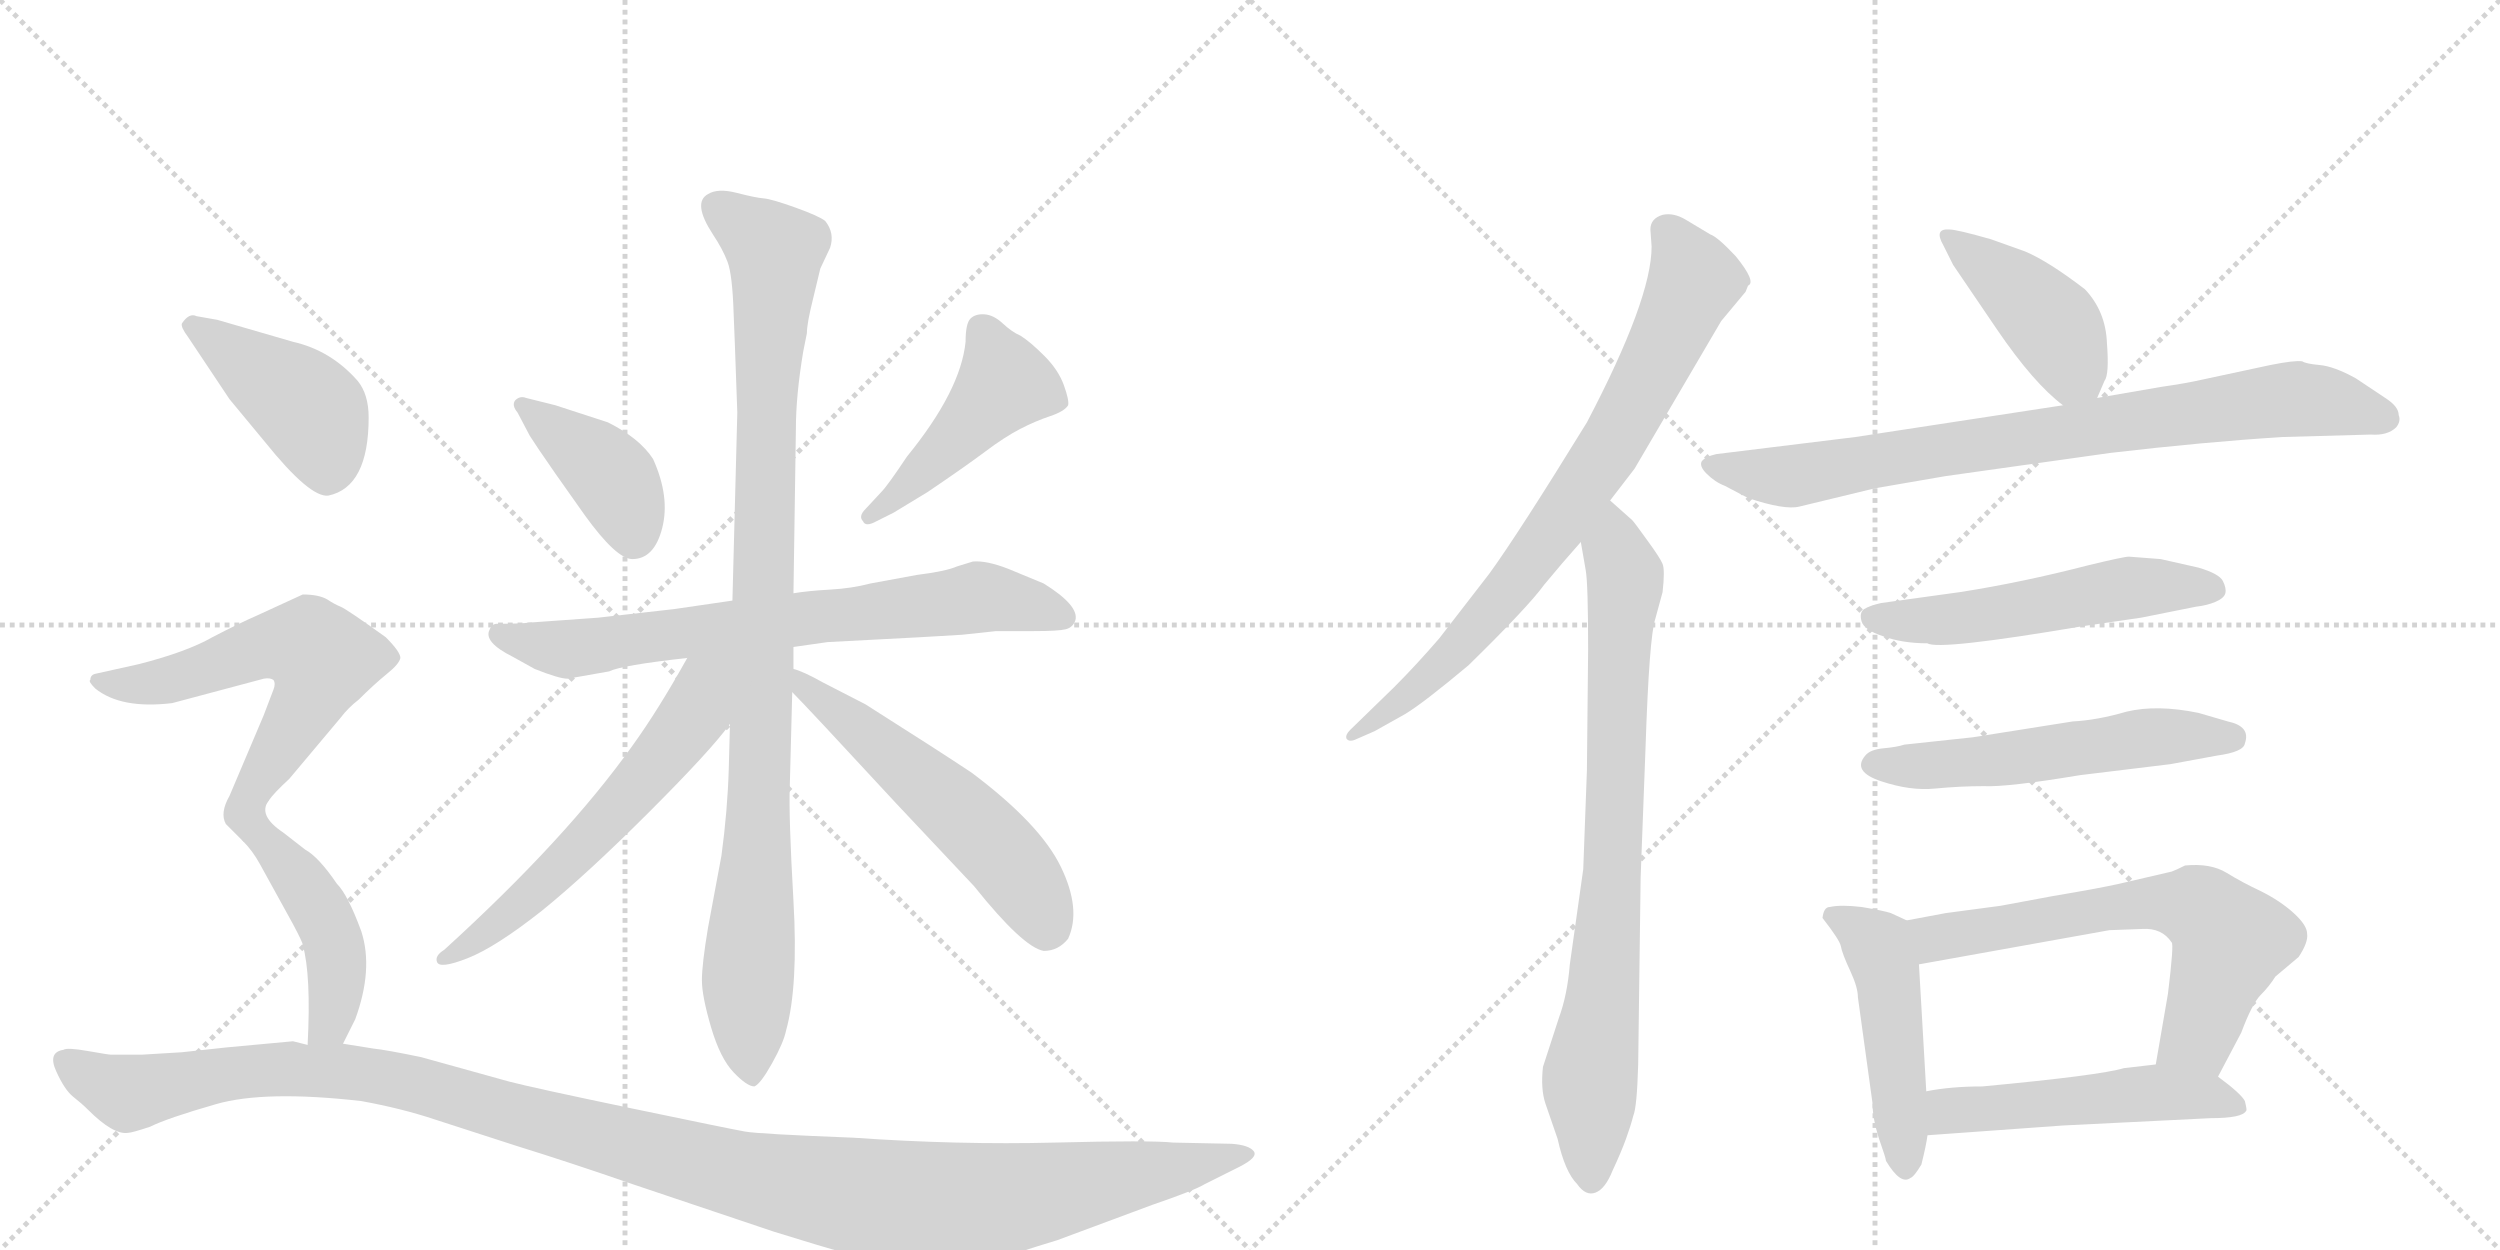 <svg version="1.1" viewBox="0 0 2048 1024" xmlns="http://www.w3.org/2000/svg">
  <g stroke="lightgray" stroke-dasharray="1,1" stroke-width="1" transform="scale(4, 4)">
    <line x1="0" y1="0" x2="256" y2="256"></line>
    <line x1="256" y1="0" x2="0" y2="256"></line>
    <line x1="128" y1="0" x2="128" y2="256"></line>
    <line x1="0" y1="128" x2="256" y2="128"></line>
    <line x1="256" y1="0" x2="512" y2="256"></line>
    <line x1="512" y1="0" x2="256" y2="256"></line>
    <line x1="384" y1="0" x2="384" y2="256"></line>
    <line x1="256" y1="128" x2="512" y2="128"></line>
  </g>
<g transform="scale(1, -1) translate(0, -850)">
   <style type="text/css">
    @keyframes keyframes0 {
      from {
       stroke: black;
       stroke-dashoffset: 404;
       stroke-width: 128;
       }
       57% {
       animation-timing-function: step-end;
       stroke: black;
       stroke-dashoffset: 0;
       stroke-width: 128;
       }
       to {
       stroke: black;
       stroke-width: 1024;
       }
       }
       #make-me-a-hanzi-animation-0 {
         animation: keyframes0 0.579s both;
         animation-delay: 0s;
         animation-timing-function: linear;
       }
    @keyframes keyframes1 {
      from {
       stroke: black;
       stroke-dashoffset: 460;
       stroke-width: 128;
       }
       60% {
       animation-timing-function: step-end;
       stroke: black;
       stroke-dashoffset: 0;
       stroke-width: 128;
       }
       to {
       stroke: black;
       stroke-width: 1024;
       }
       }
       #make-me-a-hanzi-animation-1 {
         animation: keyframes1 0.624s both;
         animation-delay: 0.579s;
         animation-timing-function: linear;
       }
    @keyframes keyframes2 {
      from {
       stroke: black;
       stroke-dashoffset: 724;
       stroke-width: 128;
       }
       70% {
       animation-timing-function: step-end;
       stroke: black;
       stroke-dashoffset: 0;
       stroke-width: 128;
       }
       to {
       stroke: black;
       stroke-width: 1024;
       }
       }
       #make-me-a-hanzi-animation-2 {
         animation: keyframes2 0.839s both;
         animation-delay: 1.203s;
         animation-timing-function: linear;
       }
    @keyframes keyframes3 {
      from {
       stroke: black;
       stroke-dashoffset: 993;
       stroke-width: 128;
       }
       76% {
       animation-timing-function: step-end;
       stroke: black;
       stroke-dashoffset: 0;
       stroke-width: 128;
       }
       to {
       stroke: black;
       stroke-width: 1024;
       }
       }
       #make-me-a-hanzi-animation-3 {
         animation: keyframes3 1.058s both;
         animation-delay: 2.042s;
         animation-timing-function: linear;
       }
    @keyframes keyframes4 {
      from {
       stroke: black;
       stroke-dashoffset: 597;
       stroke-width: 128;
       }
       66% {
       animation-timing-function: step-end;
       stroke: black;
       stroke-dashoffset: 0;
       stroke-width: 128;
       }
       to {
       stroke: black;
       stroke-width: 1024;
       }
       }
       #make-me-a-hanzi-animation-4 {
         animation: keyframes4 0.736s both;
         animation-delay: 3.1s;
         animation-timing-function: linear;
       }
    @keyframes keyframes5 {
      from {
       stroke: black;
       stroke-dashoffset: 552;
       stroke-width: 128;
       }
       64% {
       animation-timing-function: step-end;
       stroke: black;
       stroke-dashoffset: 0;
       stroke-width: 128;
       }
       to {
       stroke: black;
       stroke-width: 1024;
       }
       }
       #make-me-a-hanzi-animation-5 {
         animation: keyframes5 0.699s both;
         animation-delay: 3.836s;
         animation-timing-function: linear;
       }
    @keyframes keyframes6 {
      from {
       stroke: black;
       stroke-dashoffset: 428;
       stroke-width: 128;
       }
       58% {
       animation-timing-function: step-end;
       stroke: black;
       stroke-dashoffset: 0;
       stroke-width: 128;
       }
       to {
       stroke: black;
       stroke-width: 1024;
       }
       }
       #make-me-a-hanzi-animation-6 {
         animation: keyframes6 0.598s both;
         animation-delay: 4.535s;
         animation-timing-function: linear;
       }
    @keyframes keyframes7 {
      from {
       stroke: black;
       stroke-dashoffset: 607;
       stroke-width: 128;
       }
       66% {
       animation-timing-function: step-end;
       stroke: black;
       stroke-dashoffset: 0;
       stroke-width: 128;
       }
       to {
       stroke: black;
       stroke-width: 1024;
       }
       }
       #make-me-a-hanzi-animation-7 {
         animation: keyframes7 0.744s both;
         animation-delay: 5.134s;
         animation-timing-function: linear;
       }
    @keyframes keyframes8 {
      from {
       stroke: black;
       stroke-dashoffset: 464;
       stroke-width: 128;
       }
       60% {
       animation-timing-function: step-end;
       stroke: black;
       stroke-dashoffset: 0;
       stroke-width: 128;
       }
       to {
       stroke: black;
       stroke-width: 1024;
       }
       }
       #make-me-a-hanzi-animation-8 {
         animation: keyframes8 0.628s both;
         animation-delay: 5.878s;
         animation-timing-function: linear;
       }
    @keyframes keyframes9 {
      from {
       stroke: black;
       stroke-dashoffset: 1252;
       stroke-width: 128;
       }
       80% {
       animation-timing-function: step-end;
       stroke: black;
       stroke-dashoffset: 0;
       stroke-width: 128;
       }
       to {
       stroke: black;
       stroke-width: 1024;
       }
       }
       #make-me-a-hanzi-animation-9 {
         animation: keyframes9 1.269s both;
         animation-delay: 6.505s;
         animation-timing-function: linear;
       }
    @keyframes keyframes10 {
      from {
       stroke: black;
       stroke-dashoffset: 774;
       stroke-width: 128;
       }
       72% {
       animation-timing-function: step-end;
       stroke: black;
       stroke-dashoffset: 0;
       stroke-width: 128;
       }
       to {
       stroke: black;
       stroke-width: 1024;
       }
       }
       #make-me-a-hanzi-animation-10 {
         animation: keyframes10 0.88s both;
         animation-delay: 7.774s;
         animation-timing-function: linear;
       }
    @keyframes keyframes11 {
      from {
       stroke: black;
       stroke-dashoffset: 804;
       stroke-width: 128;
       }
       72% {
       animation-timing-function: step-end;
       stroke: black;
       stroke-dashoffset: 0;
       stroke-width: 128;
       }
       to {
       stroke: black;
       stroke-width: 1024;
       }
       }
       #make-me-a-hanzi-animation-11 {
         animation: keyframes11 0.904s both;
         animation-delay: 8.654s;
         animation-timing-function: linear;
       }
    @keyframes keyframes12 {
      from {
       stroke: black;
       stroke-dashoffset: 419;
       stroke-width: 128;
       }
       58% {
       animation-timing-function: step-end;
       stroke: black;
       stroke-dashoffset: 0;
       stroke-width: 128;
       }
       to {
       stroke: black;
       stroke-width: 1024;
       }
       }
       #make-me-a-hanzi-animation-12 {
         animation: keyframes12 0.591s both;
         animation-delay: 9.558s;
         animation-timing-function: linear;
       }
    @keyframes keyframes13 {
      from {
       stroke: black;
       stroke-dashoffset: 814;
       stroke-width: 128;
       }
       73% {
       animation-timing-function: step-end;
       stroke: black;
       stroke-dashoffset: 0;
       stroke-width: 128;
       }
       to {
       stroke: black;
       stroke-width: 1024;
       }
       }
       #make-me-a-hanzi-animation-13 {
         animation: keyframes13 0.912s both;
         animation-delay: 10.149s;
         animation-timing-function: linear;
       }
    @keyframes keyframes14 {
      from {
       stroke: black;
       stroke-dashoffset: 536;
       stroke-width: 128;
       }
       64% {
       animation-timing-function: step-end;
       stroke: black;
       stroke-dashoffset: 0;
       stroke-width: 128;
       }
       to {
       stroke: black;
       stroke-width: 1024;
       }
       }
       #make-me-a-hanzi-animation-14 {
         animation: keyframes14 0.686s both;
         animation-delay: 11.062s;
         animation-timing-function: linear;
       }
    @keyframes keyframes15 {
      from {
       stroke: black;
       stroke-dashoffset: 548;
       stroke-width: 128;
       }
       64% {
       animation-timing-function: step-end;
       stroke: black;
       stroke-dashoffset: 0;
       stroke-width: 128;
       }
       to {
       stroke: black;
       stroke-width: 1024;
       }
       }
       #make-me-a-hanzi-animation-15 {
         animation: keyframes15 0.696s both;
         animation-delay: 11.748s;
         animation-timing-function: linear;
       }
    @keyframes keyframes16 {
      from {
       stroke: black;
       stroke-dashoffset: 474;
       stroke-width: 128;
       }
       61% {
       animation-timing-function: step-end;
       stroke: black;
       stroke-dashoffset: 0;
       stroke-width: 128;
       }
       to {
       stroke: black;
       stroke-width: 1024;
       }
       }
       #make-me-a-hanzi-animation-16 {
         animation: keyframes16 0.636s both;
         animation-delay: 12.444s;
         animation-timing-function: linear;
       }
    @keyframes keyframes17 {
      from {
       stroke: black;
       stroke-dashoffset: 646;
       stroke-width: 128;
       }
       68% {
       animation-timing-function: step-end;
       stroke: black;
       stroke-dashoffset: 0;
       stroke-width: 128;
       }
       to {
       stroke: black;
       stroke-width: 1024;
       }
       }
       #make-me-a-hanzi-animation-17 {
         animation: keyframes17 0.776s both;
         animation-delay: 13.08s;
         animation-timing-function: linear;
       }
    @keyframes keyframes18 {
      from {
       stroke: black;
       stroke-dashoffset: 510;
       stroke-width: 128;
       }
       62% {
       animation-timing-function: step-end;
       stroke: black;
       stroke-dashoffset: 0;
       stroke-width: 128;
       }
       to {
       stroke: black;
       stroke-width: 1024;
       }
       }
       #make-me-a-hanzi-animation-18 {
         animation: keyframes18 0.665s both;
         animation-delay: 13.855s;
         animation-timing-function: linear;
       }
</style>
<path d="M 434 493 Q 439 485 455 462 L 479 428 Q 505 392 518 392 Q 536 392 542.5 417.5 Q 549 443 535 474 Q 524 491 498 504 L 455 518 L 431 524 Q 426 526 422 522 Q 419 518 424 512 L 434 493 Z" fill="lightgray"></path> 
<path d="M 732 430 L 760 447 Q 791 468 807 480 Q 823 492 835.5 498.5 Q 848 505 860 509 Q 872 513 875 518 Q 876 522 871.5 534.5 Q 867 547 855.5 558.5 Q 844 570 836 575 Q 829 578 821.5 585 Q 814 592 806.5 592.5 Q 799 593 795 589 Q 791 585 791 570 Q 787 530 743 476 Q 727 452 722 447 L 709 433 Q 703 427 707 423 Q 709 418 718 423 L 732 430 Z" fill="lightgray"></path> 
<path d="M 650 320 L 678 324 L 754 328 Q 772 329 788 330 L 816 333 L 847 333 Q 867 333 873 334.5 Q 879 336 881 342 Q 884 354 855 372 L 826 384 Q 808 391 797 390 L 784 386 Q 775 382 751 379 L 713 372 Q 698 368 680 367 Q 662 366 650 364 L 600 358 L 552 351 L 490 344 L 434 340 Q 427 339 407 339 Q 403 339 401 334 Q 396 324 420 312 L 438 302 Q 458 294 465 294 L 499 300 Q 509 305 563 311 L 650 320 Z" fill="lightgray"></path> 
<path d="M 598 257 L 597 220 Q 596 186 591 149 L 580 90 Q 575 60 575 47 Q 575 34 582.5 8.5 Q 590 -17 601 -28.5 Q 612 -40 618 -40 Q 623 -38 632.5 -21 Q 642 -4 644 6 Q 654 42 650 112 Q 646 182 647 206 L 649 283 L 650 302 L 650 320 L 650 364 L 652 499 Q 652 526 658 562 L 661 577 Q 661 585 666 605 L 672 630 L 680 647 Q 684 659 676 669 Q 671 673 651.5 680 Q 632 687 625.5 687.5 Q 619 688 603.5 692 Q 588 696 580 691 Q 567 684 584 658 Q 592 646 596 635.5 Q 600 625 601 593 L 602 568 L 604 512 L 600 358 L 598 257 Z" fill="lightgray"></path> 
<path d="M 563 311 Q 539 268 518 239 Q 464 163 364 72 Q 356 67 358 62 Q 360 56 383 65 Q 406 74 444 104 Q 481 134 532 185 Q 583 236 598 257 C 647 321 588 355 563 311 Z" fill="lightgray"></path> 
<path d="M 649 283 Q 661 271 734 192 L 798 124 Q 838 74 855 71 Q 867 71 875 81 Q 886 105 869 140 Q 852 175 796 217 Q 769 235 709 273 L 674 291 Q 658 300 650 302 C 622 312 628 305 649 283 Z" fill="lightgray"></path> 
<path d="M 154 574 L 188 523 L 217 488 Q 254 442 269 444 Q 302 451 302 508 Q 302 527 293 538 Q 271 563 240 570 L 178 588 L 161 591 Q 155 594 149 585 Q 148 582 154 574 Z" fill="lightgray"></path> 
<path d="M 141 274 L 216 294 Q 221 295 224 293 Q 226 290 224 285 L 216 264 L 188 198 Q 180 184 185 175 L 199 161 C 203 157 201 171 220 194 Q 224 200 237 212 L 279 262 Q 285 270 294 277 Q 306 289 317 298 Q 327 306 328 311 Q 328 316 316 328 Q 284 351 279 353 Q 274 355 268 359 Q 261 363 248 363 L 211 346 Q 195 339 174 328 Q 153 316 114 306 L 78 298 Q 74 297 74 293 Q 72 292 78 286 Q 99 269 141 274 Z" fill="lightgray"></path> 
<path d="M 199 161 Q 207 153 213 142 L 240 93 Q 248 78 248 76 Q 255 51 252 -6 C 251 -36 268 -32 281 -5 L 291 15 Q 306 56 296 87 Q 285 117 276 126 Q 261 148 250 154 L 232 168 Q 211 182 220 194 C 231 222 194 167 199 161 Z" fill="lightgray"></path> 
<path d="M 252 -6 L 240 -3 L 186 -8 L 149 -12 L 116 -14 L 91 -14 Q 89 -14 72 -11 Q 55 -8 52 -10 Q 39 -12 46 -27.5 Q 53 -43 60 -48.5 Q 67 -54 72 -59 Q 93 -80 105 -78 Q 108 -78 123 -73 Q 137 -66 177 -54.5 Q 217 -43 296 -52 Q 329 -58 356 -67 L 424 -89 Q 466 -102 518 -120 L 634 -159 Q 708 -182 737 -188.5 Q 766 -195 809 -184 Q 862 -167 866 -166 L 944 -137 Q 979 -125 987 -120 L 1015 -106 Q 1031 -98 1027 -93 Q 1023 -88 1009 -87 L 961 -86 Q 943 -84 864 -86 Q 785 -88 699 -82 Q 622 -79 610.5 -77 Q 599 -75 517.5 -58 Q 436 -41 417 -36 L 345 -16 Q 316 -10 306 -9 L 281 -5 L 252 -6 Z" fill="lightgray"></path> 
<path d="M 1319 440 L 1339 466 L 1410 587 L 1430 611 L 1432 616 Q 1439 619 1422 640 Q 1407 656 1401 658 L 1381 670 Q 1371 676 1362 674 Q 1352 671 1352 662 L 1353 648 Q 1353 605 1300 504 Q 1244 413 1220 380 L 1179 327 Q 1160 305 1142 287 L 1106 252 Q 1102 248 1103 245 Q 1105 242 1110 244 L 1126 251 L 1151 265 Q 1166 274 1203 305 Q 1252 353 1265 371 Q 1279 388 1295 406 L 1319 440 Z" fill="lightgray"></path> 
<path d="M 1301 318 L 1300 219 L 1297 138 L 1286 60 Q 1284 35 1277 16 L 1264 -24 Q 1262 -42 1266 -54 L 1276 -83 Q 1282 -110 1292 -120 Q 1299 -130 1307 -127 Q 1315 -124 1321 -109 Q 1328 -94 1332 -83 Q 1336 -72 1338 -64 Q 1341 -57 1342 -22 L 1344 131 L 1348 237 Q 1351 328 1356 343 L 1362 365 Q 1364 383 1362 388 Q 1360 393 1349 408 Q 1339 422 1337 424 L 1319 440 C 1297 460 1290 436 1295 406 L 1299 383 Q 1301 372 1301 318 Z" fill="lightgray"></path> 
<path d="M 1718 524 L 1724 538 Q 1728 543 1726 569 Q 1725 595 1708 613 Q 1678 636 1659 644 L 1631 654 Q 1603 662 1597 662 Q 1584 663 1592 649 L 1600 633 L 1636 580 Q 1666 536 1690 518 C 1709 503 1709 503 1718 524 Z" fill="lightgray"></path> 
<path d="M 1536 450 L 1594 460 L 1729 479 Q 1806 488 1870 492 L 1942 494 Q 1956 493 1963 500 Q 1967 505 1965 510 Q 1965 517 1954 524 L 1930 540 Q 1912 550 1900 551 Q 1889 552 1886 554 Q 1880 555 1860 551 L 1804 539 Q 1791 536 1770 533 L 1718 524 L 1690 518 L 1520 492 L 1406 478 Q 1397 476 1394 472 Q 1392 468 1398 462 Q 1405 455 1413 452 L 1432 442 Q 1462 432 1474 435 L 1536 450 Z" fill="lightgray"></path> 
<path d="M 1770 392 L 1744 394 Q 1740 394 1711 387 Q 1657 373 1606 365 L 1541 356 Q 1532 354 1527 351 Q 1523 348 1525 341 Q 1527 334 1542 329 Q 1558 323 1579 323 Q 1588 317 1706 337 L 1754 344 L 1799 353 Q 1808 354 1815 357 Q 1822 360 1823 364 Q 1824 368 1821 374 Q 1818 380 1801 385 L 1770 392 Z" fill="lightgray"></path> 
<path d="M 1528 231 Q 1517 218 1541 210 Q 1565 202 1585 204 Q 1606 206 1625 206 Q 1644 205 1704 215 L 1778 224 L 1816 231 Q 1838 234 1839 241 Q 1844 255 1825 259 L 1801 266 Q 1767 273 1742 267 Q 1718 260 1698 259 L 1616 246 L 1560 240 Q 1554 238 1543 237 Q 1532 236 1528 231 Z" fill="lightgray"></path> 
<path d="M 1562 96 L 1549 102 Q 1543 104 1525 107 Q 1508 109 1499 107 Q 1494 107 1493 98 Q 1507 80 1508 75 Q 1509 69 1516 54 Q 1522 41 1522 33 L 1534 -54 Q 1534 -66 1539 -82 Q 1545 -99 1545 -101 Q 1557 -121 1565 -115 Q 1568 -114 1574 -104 Q 1578 -88 1579 -80 L 1578 -44 L 1572 60 C 1570 90 1570 92 1562 96 Z" fill="lightgray"></path> 
<path d="M 1779 136 L 1736 126 Q 1718 122 1682 116 L 1639 108 L 1594 102 L 1562 96 C 1533 90 1542 55 1572 60 L 1728 88 L 1755 89 Q 1771 90 1779 78 Q 1781 77 1776 36 L 1766 -22 C 1761 -52 1803 -59 1817 -32 L 1836 4 Q 1845 28 1852 35 Q 1859 42 1864 50 L 1883 66 Q 1891 78 1890 85 Q 1890 92 1879 102 Q 1868 112 1852 120 Q 1837 127 1824 135 Q 1811 143 1790 141 Q 1782 137 1779 136 Z" fill="lightgray"></path> 
<path d="M 1579 -80 L 1690 -72 L 1811 -66 Q 1837 -66 1840 -60 Q 1841 -60 1839 -52 Q 1836 -46 1817 -32 C 1799 -18 1796 -19 1766 -22 L 1740 -25 Q 1720 -31 1624 -40 Q 1598 -40 1578 -44 C 1548 -49 1549 -82 1579 -80 Z" fill="lightgray"></path> 
      <clipPath id="make-me-a-hanzi-clip-0">
      <path d="M 434 493 Q 439 485 455 462 L 479 428 Q 505 392 518 392 Q 536 392 542.5 417.5 Q 549 443 535 474 Q 524 491 498 504 L 455 518 L 431 524 Q 426 526 422 522 Q 419 518 424 512 L 434 493 Z" fill="lightgray"></path>
      </clipPath>
      <path clip-path="url(#make-me-a-hanzi-clip-0)" d="M 428 518 L 498 463 L 513 436 L 519 409 " fill="none" id="make-me-a-hanzi-animation-0" stroke-dasharray="276 552" stroke-linecap="round"></path>

      <clipPath id="make-me-a-hanzi-clip-1">
      <path d="M 732 430 L 760 447 Q 791 468 807 480 Q 823 492 835.5 498.5 Q 848 505 860 509 Q 872 513 875 518 Q 876 522 871.5 534.5 Q 867 547 855.5 558.5 Q 844 570 836 575 Q 829 578 821.5 585 Q 814 592 806.5 592.5 Q 799 593 795 589 Q 791 585 791 570 Q 787 530 743 476 Q 727 452 722 447 L 709 433 Q 703 427 707 423 Q 709 418 718 423 L 732 430 Z" fill="lightgray"></path>
      </clipPath>
      <path clip-path="url(#make-me-a-hanzi-clip-1)" d="M 804 581 L 823 536 L 758 465 L 713 427 " fill="none" id="make-me-a-hanzi-animation-1" stroke-dasharray="332 664" stroke-linecap="round"></path>

      <clipPath id="make-me-a-hanzi-clip-2">
      <path d="M 650 320 L 678 324 L 754 328 Q 772 329 788 330 L 816 333 L 847 333 Q 867 333 873 334.5 Q 879 336 881 342 Q 884 354 855 372 L 826 384 Q 808 391 797 390 L 784 386 Q 775 382 751 379 L 713 372 Q 698 368 680 367 Q 662 366 650 364 L 600 358 L 552 351 L 490 344 L 434 340 Q 427 339 407 339 Q 403 339 401 334 Q 396 324 420 312 L 438 302 Q 458 294 465 294 L 499 300 Q 509 305 563 311 L 650 320 Z" fill="lightgray"></path>
      </clipPath>
      <path clip-path="url(#make-me-a-hanzi-clip-2)" d="M 409 330 L 464 318 L 799 361 L 871 345 " fill="none" id="make-me-a-hanzi-animation-2" stroke-dasharray="596 1192" stroke-linecap="round"></path>

      <clipPath id="make-me-a-hanzi-clip-3">
      <path d="M 598 257 L 597 220 Q 596 186 591 149 L 580 90 Q 575 60 575 47 Q 575 34 582.5 8.5 Q 590 -17 601 -28.5 Q 612 -40 618 -40 Q 623 -38 632.5 -21 Q 642 -4 644 6 Q 654 42 650 112 Q 646 182 647 206 L 649 283 L 650 302 L 650 320 L 650 364 L 652 499 Q 652 526 658 562 L 661 577 Q 661 585 666 605 L 672 630 L 680 647 Q 684 659 676 669 Q 671 673 651.5 680 Q 632 687 625.5 687.5 Q 619 688 603.5 692 Q 588 696 580 691 Q 567 684 584 658 Q 592 646 596 635.5 Q 600 625 601 593 L 602 568 L 604 512 L 600 358 L 598 257 Z" fill="lightgray"></path>
      </clipPath>
      <path clip-path="url(#make-me-a-hanzi-clip-3)" d="M 587 680 L 632 648 L 635 640 L 621 161 L 612 45 L 617 -33 " fill="none" id="make-me-a-hanzi-animation-3" stroke-dasharray="865 1730" stroke-linecap="round"></path>

      <clipPath id="make-me-a-hanzi-clip-4">
      <path d="M 563 311 Q 539 268 518 239 Q 464 163 364 72 Q 356 67 358 62 Q 360 56 383 65 Q 406 74 444 104 Q 481 134 532 185 Q 583 236 598 257 C 647 321 588 355 563 311 Z" fill="lightgray"></path>
      </clipPath>
      <path clip-path="url(#make-me-a-hanzi-clip-4)" d="M 594 308 L 576 290 L 570 267 L 555 246 L 511 193 L 428 110 L 373 67 L 363 66 " fill="none" id="make-me-a-hanzi-animation-4" stroke-dasharray="469 938" stroke-linecap="round"></path>

      <clipPath id="make-me-a-hanzi-clip-5">
      <path d="M 649 283 Q 661 271 734 192 L 798 124 Q 838 74 855 71 Q 867 71 875 81 Q 886 105 869 140 Q 852 175 796 217 Q 769 235 709 273 L 674 291 Q 658 300 650 302 C 622 312 628 305 649 283 Z" fill="lightgray"></path>
      </clipPath>
      <path clip-path="url(#make-me-a-hanzi-clip-5)" d="M 654 297 L 808 163 L 850 110 L 857 87 " fill="none" id="make-me-a-hanzi-animation-5" stroke-dasharray="424 848" stroke-linecap="round"></path>

      <clipPath id="make-me-a-hanzi-clip-6">
      <path d="M 154 574 L 188 523 L 217 488 Q 254 442 269 444 Q 302 451 302 508 Q 302 527 293 538 Q 271 563 240 570 L 178 588 L 161 591 Q 155 594 149 585 Q 148 582 154 574 Z" fill="lightgray"></path>
      </clipPath>
      <path clip-path="url(#make-me-a-hanzi-clip-6)" d="M 158 582 L 256 512 L 268 462 " fill="none" id="make-me-a-hanzi-animation-6" stroke-dasharray="300 600" stroke-linecap="round"></path>

      <clipPath id="make-me-a-hanzi-clip-7">
      <path d="M 141 274 L 216 294 Q 221 295 224 293 Q 226 290 224 285 L 216 264 L 188 198 Q 180 184 185 175 L 199 161 C 203 157 201 171 220 194 Q 224 200 237 212 L 279 262 Q 285 270 294 277 Q 306 289 317 298 Q 327 306 328 311 Q 328 316 316 328 Q 284 351 279 353 Q 274 355 268 359 Q 261 363 248 363 L 211 346 Q 195 339 174 328 Q 153 316 114 306 L 78 298 Q 74 297 74 293 Q 72 292 78 286 Q 99 269 141 274 Z" fill="lightgray"></path>
      </clipPath>
      <path clip-path="url(#make-me-a-hanzi-clip-7)" d="M 80 292 L 132 291 L 229 322 L 254 320 L 261 314 L 263 304 L 252 276 L 198 185 L 199 168 " fill="none" id="make-me-a-hanzi-animation-7" stroke-dasharray="479 958" stroke-linecap="round"></path>

      <clipPath id="make-me-a-hanzi-clip-8">
      <path d="M 199 161 Q 207 153 213 142 L 240 93 Q 248 78 248 76 Q 255 51 252 -6 C 251 -36 268 -32 281 -5 L 291 15 Q 306 56 296 87 Q 285 117 276 126 Q 261 148 250 154 L 232 168 Q 211 182 220 194 C 231 222 194 167 199 161 Z" fill="lightgray"></path>
      </clipPath>
      <path clip-path="url(#make-me-a-hanzi-clip-8)" d="M 217 188 L 218 162 L 260 108 L 274 74 L 274 29 L 270 11 L 259 3 " fill="none" id="make-me-a-hanzi-animation-8" stroke-dasharray="336 672" stroke-linecap="round"></path>

      <clipPath id="make-me-a-hanzi-clip-9">
      <path d="M 252 -6 L 240 -3 L 186 -8 L 149 -12 L 116 -14 L 91 -14 Q 89 -14 72 -11 Q 55 -8 52 -10 Q 39 -12 46 -27.5 Q 53 -43 60 -48.5 Q 67 -54 72 -59 Q 93 -80 105 -78 Q 108 -78 123 -73 Q 137 -66 177 -54.5 Q 217 -43 296 -52 Q 329 -58 356 -67 L 424 -89 Q 466 -102 518 -120 L 634 -159 Q 708 -182 737 -188.5 Q 766 -195 809 -184 Q 862 -167 866 -166 L 944 -137 Q 979 -125 987 -120 L 1015 -106 Q 1031 -98 1027 -93 Q 1023 -88 1009 -87 L 961 -86 Q 943 -84 864 -86 Q 785 -88 699 -82 Q 622 -79 610.5 -77 Q 599 -75 517.5 -58 Q 436 -41 417 -36 L 345 -16 Q 316 -10 306 -9 L 281 -5 L 252 -6 Z" fill="lightgray"></path>
      </clipPath>
      <path clip-path="url(#make-me-a-hanzi-clip-9)" d="M 53 -20 L 105 -46 L 195 -28 L 296 -29 L 609 -113 L 744 -137 L 806 -135 L 1024 -95 " fill="none" id="make-me-a-hanzi-animation-9" stroke-dasharray="1124 2248" stroke-linecap="round"></path>

      <clipPath id="make-me-a-hanzi-clip-10">
      <path d="M 1319 440 L 1339 466 L 1410 587 L 1430 611 L 1432 616 Q 1439 619 1422 640 Q 1407 656 1401 658 L 1381 670 Q 1371 676 1362 674 Q 1352 671 1352 662 L 1353 648 Q 1353 605 1300 504 Q 1244 413 1220 380 L 1179 327 Q 1160 305 1142 287 L 1106 252 Q 1102 248 1103 245 Q 1105 242 1110 244 L 1126 251 L 1151 265 Q 1166 274 1203 305 Q 1252 353 1265 371 Q 1279 388 1295 406 L 1319 440 Z" fill="lightgray"></path>
      </clipPath>
      <path clip-path="url(#make-me-a-hanzi-clip-10)" d="M 1367 660 L 1388 620 L 1315 478 L 1273 415 L 1200 324 L 1140 269 L 1107 247 " fill="none" id="make-me-a-hanzi-animation-10" stroke-dasharray="646 1292" stroke-linecap="round"></path>

      <clipPath id="make-me-a-hanzi-clip-11">
      <path d="M 1301 318 L 1300 219 L 1297 138 L 1286 60 Q 1284 35 1277 16 L 1264 -24 Q 1262 -42 1266 -54 L 1276 -83 Q 1282 -110 1292 -120 Q 1299 -130 1307 -127 Q 1315 -124 1321 -109 Q 1328 -94 1332 -83 Q 1336 -72 1338 -64 Q 1341 -57 1342 -22 L 1344 131 L 1348 237 Q 1351 328 1356 343 L 1362 365 Q 1364 383 1362 388 Q 1360 393 1349 408 Q 1339 422 1337 424 L 1319 440 C 1297 460 1290 436 1295 406 L 1299 383 Q 1301 372 1301 318 Z" fill="lightgray"></path>
      </clipPath>
      <path clip-path="url(#make-me-a-hanzi-clip-11)" d="M 1319 431 L 1331 367 L 1319 108 L 1302 -33 L 1304 -115 " fill="none" id="make-me-a-hanzi-animation-11" stroke-dasharray="676 1352" stroke-linecap="round"></path>

      <clipPath id="make-me-a-hanzi-clip-12">
      <path d="M 1718 524 L 1724 538 Q 1728 543 1726 569 Q 1725 595 1708 613 Q 1678 636 1659 644 L 1631 654 Q 1603 662 1597 662 Q 1584 663 1592 649 L 1600 633 L 1636 580 Q 1666 536 1690 518 C 1709 503 1709 503 1718 524 Z" fill="lightgray"></path>
      </clipPath>
      <path clip-path="url(#make-me-a-hanzi-clip-12)" d="M 1599 654 L 1682 583 L 1695 558 L 1694 532 " fill="none" id="make-me-a-hanzi-animation-12" stroke-dasharray="291 582" stroke-linecap="round"></path>

      <clipPath id="make-me-a-hanzi-clip-13">
      <path d="M 1536 450 L 1594 460 L 1729 479 Q 1806 488 1870 492 L 1942 494 Q 1956 493 1963 500 Q 1967 505 1965 510 Q 1965 517 1954 524 L 1930 540 Q 1912 550 1900 551 Q 1889 552 1886 554 Q 1880 555 1860 551 L 1804 539 Q 1791 536 1770 533 L 1718 524 L 1690 518 L 1520 492 L 1406 478 Q 1397 476 1394 472 Q 1392 468 1398 462 Q 1405 455 1413 452 L 1432 442 Q 1462 432 1474 435 L 1536 450 Z" fill="lightgray"></path>
      </clipPath>
      <path clip-path="url(#make-me-a-hanzi-clip-13)" d="M 1403 470 L 1468 460 L 1873 523 L 1911 520 L 1953 507 " fill="none" id="make-me-a-hanzi-animation-13" stroke-dasharray="686 1372" stroke-linecap="round"></path>

      <clipPath id="make-me-a-hanzi-clip-14">
      <path d="M 1770 392 L 1744 394 Q 1740 394 1711 387 Q 1657 373 1606 365 L 1541 356 Q 1532 354 1527 351 Q 1523 348 1525 341 Q 1527 334 1542 329 Q 1558 323 1579 323 Q 1588 317 1706 337 L 1754 344 L 1799 353 Q 1808 354 1815 357 Q 1822 360 1823 364 Q 1824 368 1821 374 Q 1818 380 1801 385 L 1770 392 Z" fill="lightgray"></path>
      </clipPath>
      <path clip-path="url(#make-me-a-hanzi-clip-14)" d="M 1535 344 L 1606 343 L 1749 369 L 1813 367 " fill="none" id="make-me-a-hanzi-animation-14" stroke-dasharray="408 816" stroke-linecap="round"></path>

      <clipPath id="make-me-a-hanzi-clip-15">
      <path d="M 1528 231 Q 1517 218 1541 210 Q 1565 202 1585 204 Q 1606 206 1625 206 Q 1644 205 1704 215 L 1778 224 L 1816 231 Q 1838 234 1839 241 Q 1844 255 1825 259 L 1801 266 Q 1767 273 1742 267 Q 1718 260 1698 259 L 1616 246 L 1560 240 Q 1554 238 1543 237 Q 1532 236 1528 231 Z" fill="lightgray"></path>
      </clipPath>
      <path clip-path="url(#make-me-a-hanzi-clip-15)" d="M 1538 223 L 1618 225 L 1775 247 L 1828 246 " fill="none" id="make-me-a-hanzi-animation-15" stroke-dasharray="420 840" stroke-linecap="round"></path>

      <clipPath id="make-me-a-hanzi-clip-16">
      <path d="M 1562 96 L 1549 102 Q 1543 104 1525 107 Q 1508 109 1499 107 Q 1494 107 1493 98 Q 1507 80 1508 75 Q 1509 69 1516 54 Q 1522 41 1522 33 L 1534 -54 Q 1534 -66 1539 -82 Q 1545 -99 1545 -101 Q 1557 -121 1565 -115 Q 1568 -114 1574 -104 Q 1578 -88 1579 -80 L 1578 -44 L 1572 60 C 1570 90 1570 92 1562 96 Z" fill="lightgray"></path>
      </clipPath>
      <path clip-path="url(#make-me-a-hanzi-clip-16)" d="M 1506 96 L 1538 75 L 1546 51 L 1561 -103 " fill="none" id="make-me-a-hanzi-animation-16" stroke-dasharray="346 692" stroke-linecap="round"></path>

      <clipPath id="make-me-a-hanzi-clip-17">
      <path d="M 1779 136 L 1736 126 Q 1718 122 1682 116 L 1639 108 L 1594 102 L 1562 96 C 1533 90 1542 55 1572 60 L 1728 88 L 1755 89 Q 1771 90 1779 78 Q 1781 77 1776 36 L 1766 -22 C 1761 -52 1803 -59 1817 -32 L 1836 4 Q 1845 28 1852 35 Q 1859 42 1864 50 L 1883 66 Q 1891 78 1890 85 Q 1890 92 1879 102 Q 1868 112 1852 120 Q 1837 127 1824 135 Q 1811 143 1790 141 Q 1782 137 1779 136 Z" fill="lightgray"></path>
      </clipPath>
      <path clip-path="url(#make-me-a-hanzi-clip-17)" d="M 1568 91 L 1585 81 L 1748 109 L 1777 111 L 1805 104 L 1827 80 L 1825 72 L 1801 2 L 1774 -16 " fill="none" id="make-me-a-hanzi-animation-17" stroke-dasharray="518 1036" stroke-linecap="round"></path>

      <clipPath id="make-me-a-hanzi-clip-18">
      <path d="M 1579 -80 L 1690 -72 L 1811 -66 Q 1837 -66 1840 -60 Q 1841 -60 1839 -52 Q 1836 -46 1817 -32 C 1799 -18 1796 -19 1766 -22 L 1740 -25 Q 1720 -31 1624 -40 Q 1598 -40 1578 -44 C 1548 -49 1549 -82 1579 -80 Z" fill="lightgray"></path>
      </clipPath>
      <path clip-path="url(#make-me-a-hanzi-clip-18)" d="M 1587 -74 L 1601 -60 L 1762 -45 L 1815 -49 L 1833 -57 " fill="none" id="make-me-a-hanzi-animation-18" stroke-dasharray="382 764" stroke-linecap="round"></path>

</g>
</svg>
